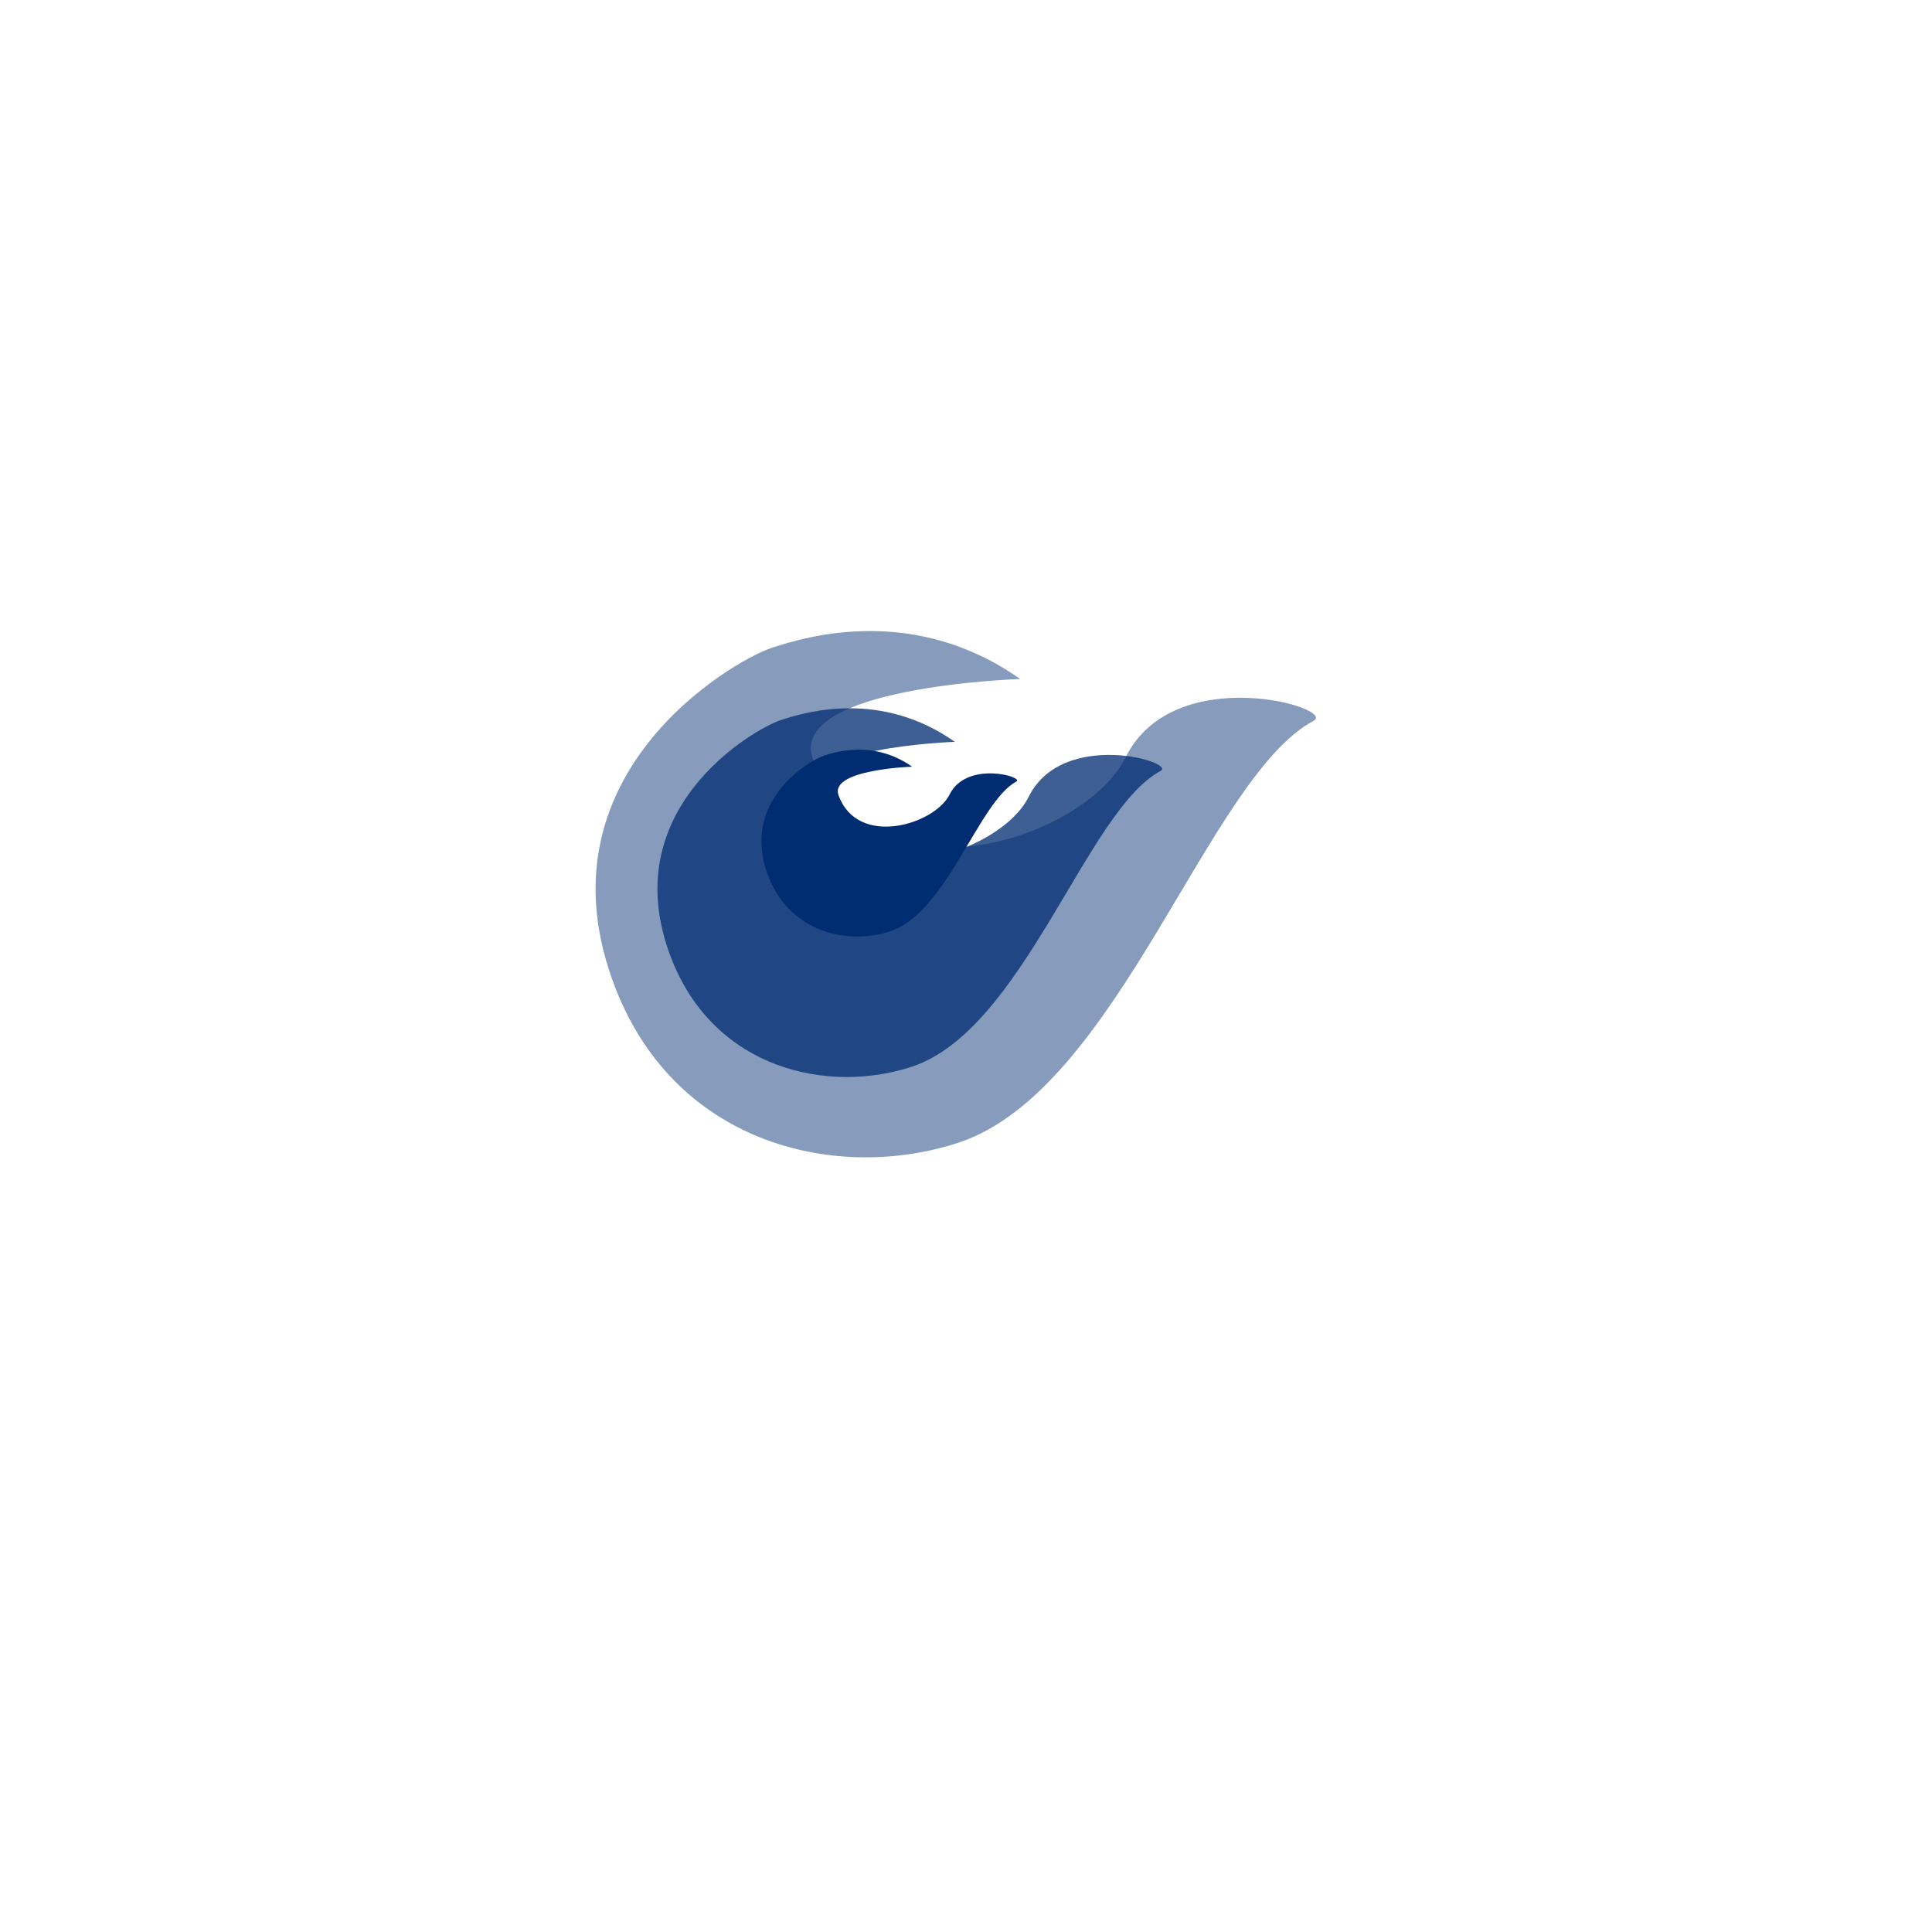<?xml version="1.0" encoding="UTF-8" standalone="no"?>
<!DOCTYPE svg PUBLIC "-//W3C//DTD SVG 1.1//EN" "http://www.w3.org/Graphics/SVG/1.1/DTD/svg11.dtd">
<svg width="100%" height="100%" viewBox="0 0 800 800" version="1.1" xmlns="http://www.w3.org/2000/svg" xmlns:xlink="http://www.w3.org/1999/xlink" xml:space="preserve" xmlns:serif="http://www.serif.com/" style="fill-rule:evenodd;clip-rule:evenodd;stroke-linejoin:round;stroke-miterlimit:2;">
    <g transform="matrix(0.355,0.935,-0.935,0.355,589.877,-145.89)">
        <path d="M510.17,400C507.923,451.541 470.643,509.547 400,510.17C305.471,511.003 290.561,416.589 291.192,400.067C291.822,383.545 295.654,337.902 339.765,308.078C339.765,308.078 308.358,399.565 340.378,400.111C406.035,401.231 412.122,307.462 385.602,278.817C355.047,245.813 397.667,189.53 399.063,200.633C405.244,249.774 513.195,330.584 510.17,400Z" style="fill:rgb(0,45,113);fill-opacity:0.47;"/>
    </g>
    <g transform="matrix(0.249,0.655,-0.655,0.249,512.582,7.923)">
        <path d="M510.17,400C507.923,451.541 470.643,509.547 400,510.17C305.471,511.003 290.561,416.589 291.192,400.067C291.822,383.545 295.654,337.902 339.765,308.078C339.765,308.078 308.358,399.565 340.378,400.111C406.035,401.231 412.122,307.462 385.602,278.817C355.047,245.813 397.667,189.53 399.063,200.633C405.244,249.774 513.195,330.584 510.17,400Z" style="fill:rgb(0,45,113);fill-opacity:0.76;"/>
    </g>
    <g transform="matrix(0.126,0.332,-0.332,0.126,437.172,165.856)">
        <path d="M510.17,400C507.923,451.541 470.643,509.547 400,510.17C305.471,511.003 290.561,416.589 291.192,400.067C291.822,383.545 295.654,337.902 339.765,308.078C339.765,308.078 308.358,399.565 340.378,400.111C406.035,401.231 412.122,307.462 385.602,278.817C355.047,245.813 397.667,189.53 399.063,200.633C405.244,249.774 513.195,330.584 510.17,400Z" style="fill:rgb(0,45,113);"/>
    </g>
</svg>
